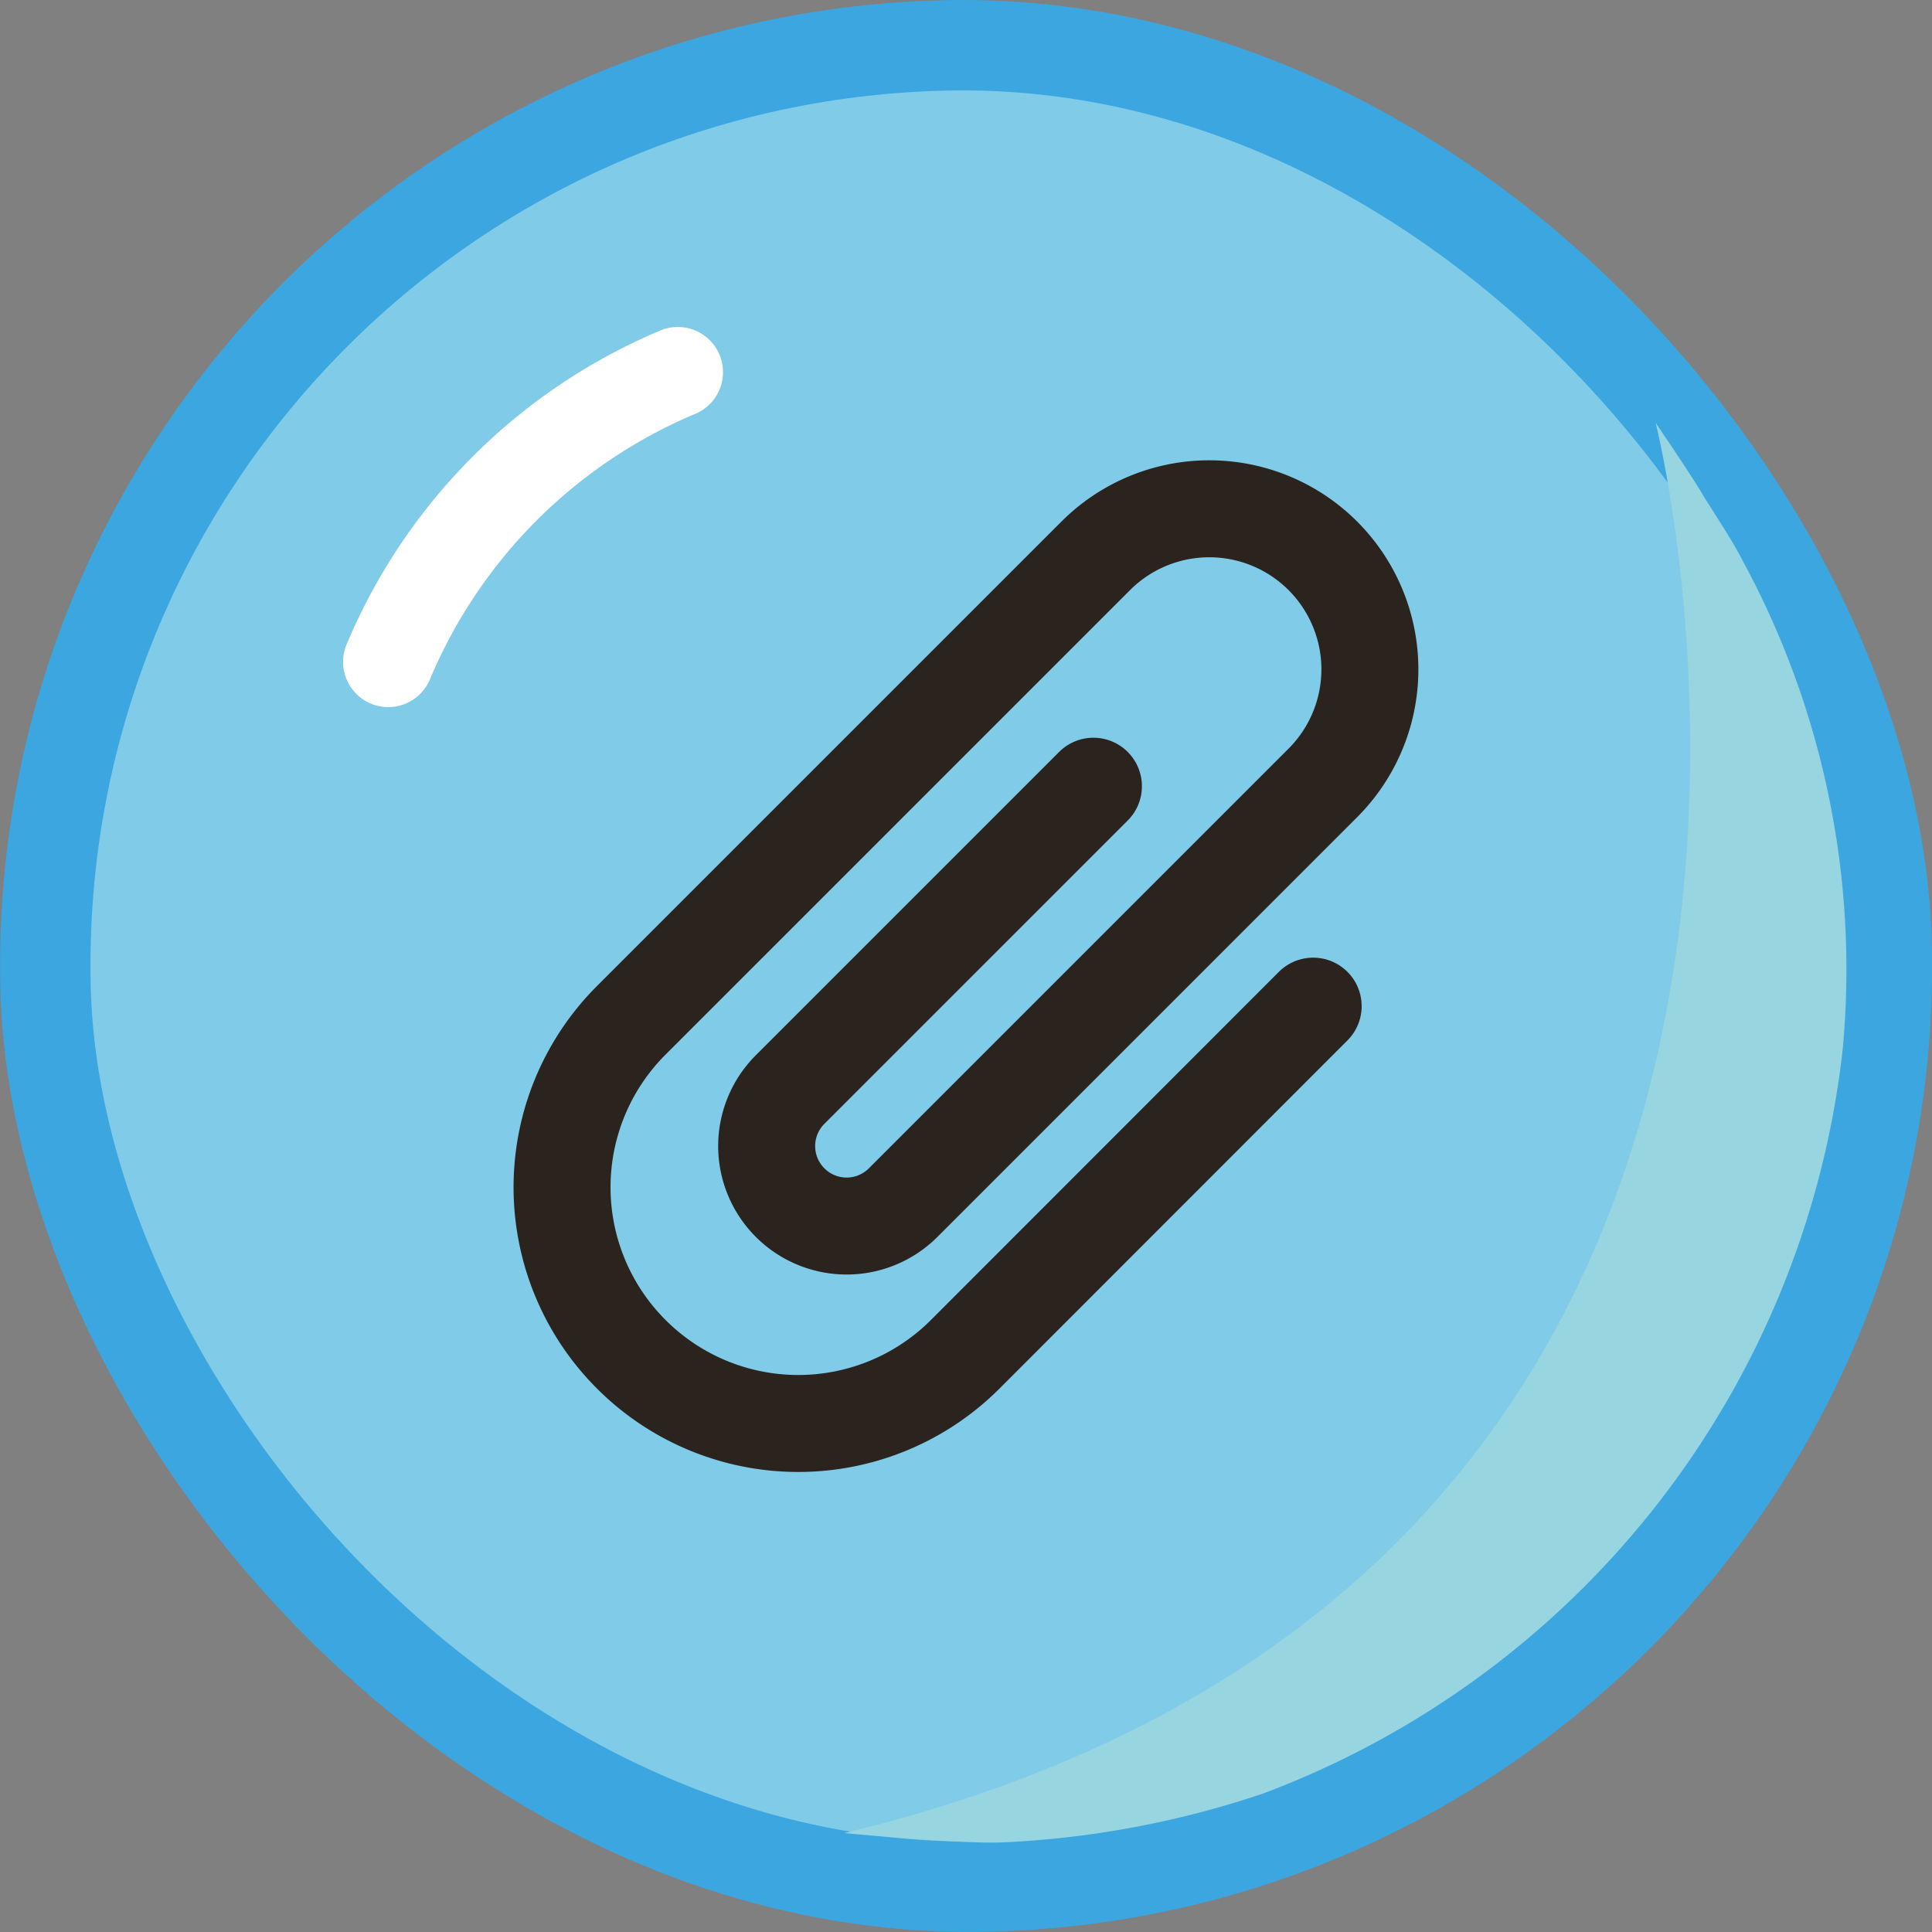 <svg xmlns="http://www.w3.org/2000/svg" viewBox="0 0 9.962 9.962"><rect x="0" y="0" width="9.962" height="9.962" fill="#808080" stroke="none"/><defs><style>.a{fill:#7fcbe8;stroke:#3ba6e0;stroke-miterlimit:10;}.a,.b{stroke-width:0.466px;}.b,.d{fill:none;stroke-linecap:round;stroke-linejoin:round;}.b{stroke:#fff;}.c{fill:#97d5e0;}.d{stroke:#2b231d;stroke-width:0.5px;}</style></defs><rect class="a" x="0.233" y="0.233" width="9.496" height="9.496" rx="4.748" transform="translate(10.071 9.851) rotate(178.738)"/><path class="b" d="M3.495,1.919A2.792,2.792,0,0,0,2.002,3.413"/><path class="c" d="M8.537,2.18c0,0,1.496,5.904-4.184,7.272,0,0,.591.057.817.048a4.888,4.888,0,0,0,1.343-.252,4.649,4.649,0,0,0,2.988-3.832A4.418,4.418,0,0,0,8.984,2.888c-.057-.112-.148-.244-.213-.352C8.71,2.434,8.537,2.18,8.537,2.18Z"/><path class="d" d="M5.638,4.054,4.074,5.618a.412.412,0,0,0,0,.583h0a.412.412,0,0,0,.583,0L6.821,4.037a.828.828,0,0,0,0-1.171h0a.828.828,0,0,0-1.171,0L3.255,5.261a1.217,1.217,0,0,0,0,1.722h0a1.217,1.217,0,0,0,1.722,0L6.771,5.188"/></svg>